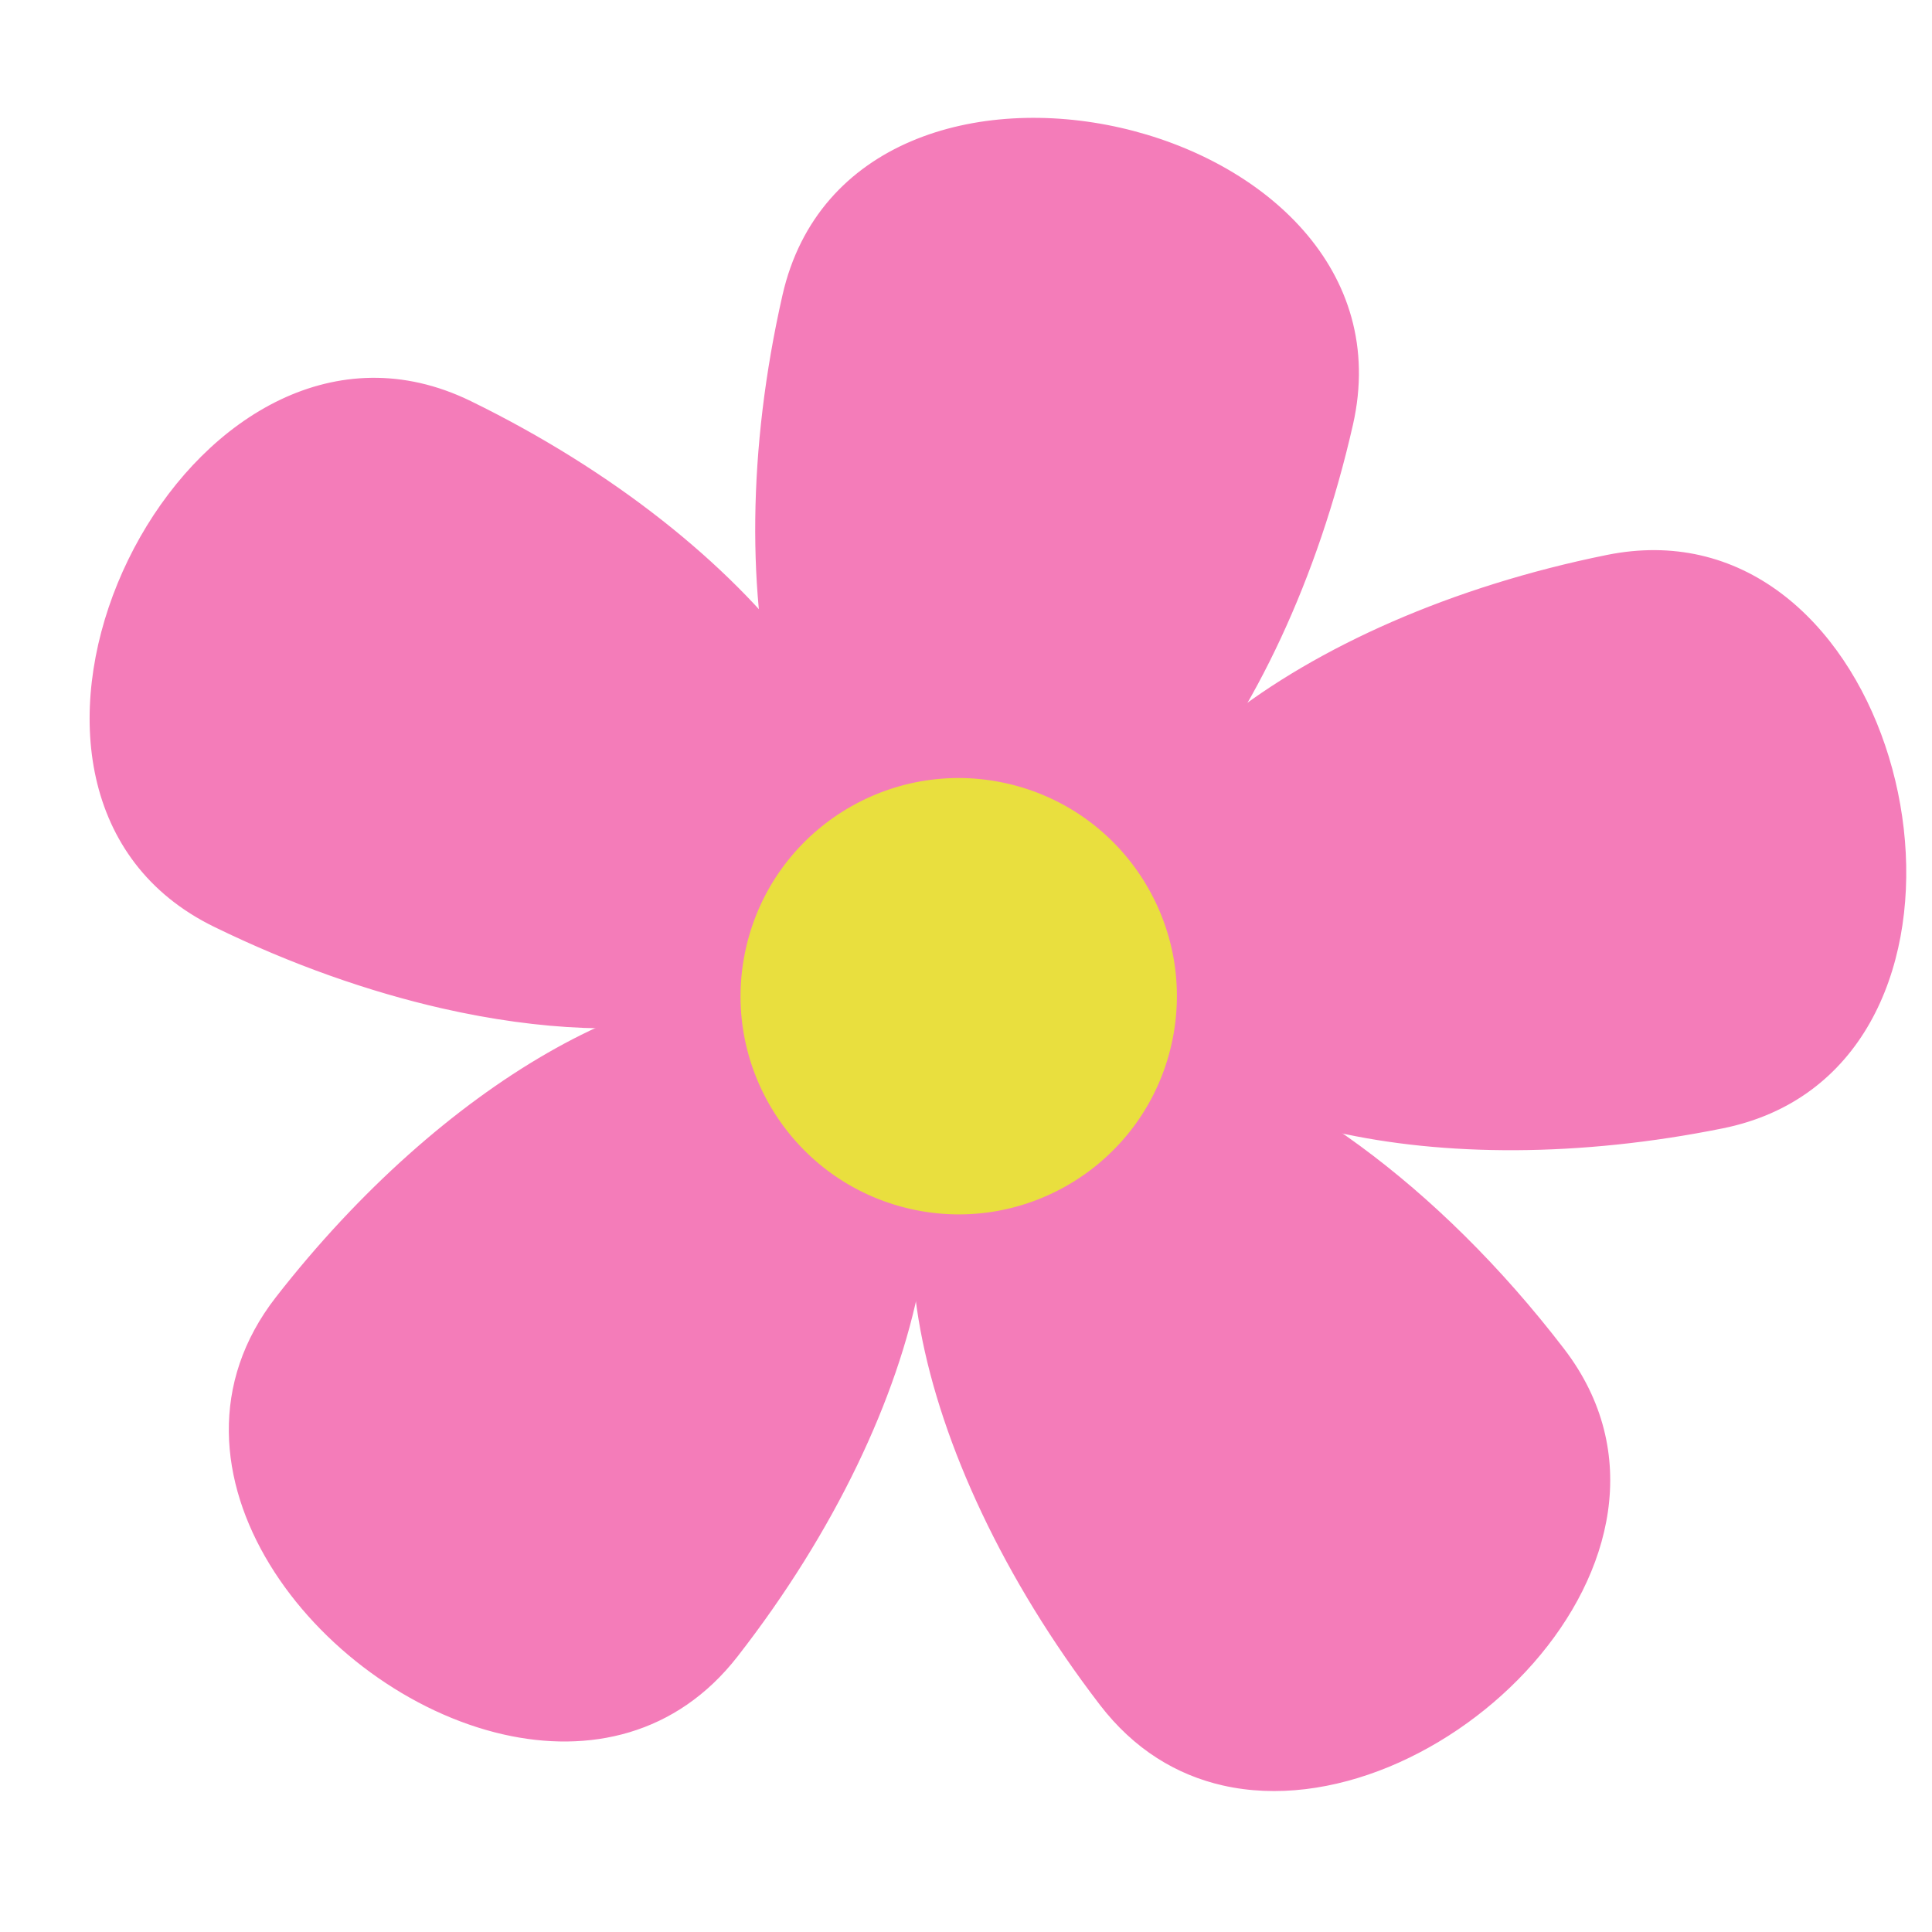 <svg xmlns="http://www.w3.org/2000/svg" xmlns:xlink="http://www.w3.org/1999/xlink" width="500" zoomAndPan="magnify" viewBox="0 0 375 375" height="500" preserveAspectRatio="xMidYMid meet" version="1.0"><defs><clipPath id="26fb55d2a5"><path d="M 177 201 L 313 201 L 313 348 L 177 348 Z M 177 201 " clip-rule="nonzero"/></clipPath><clipPath id="2b6ced5cc2"><path d="M 346.578 393.207 L -44.695 304.289 L 28.598 -18.238 L 419.871 70.68 Z M 346.578 393.207 " clip-rule="nonzero"/></clipPath><clipPath id="bef90b766c"><path d="M 346.578 393.207 L -44.695 304.289 L 28.598 -18.238 L 419.871 70.68 Z M 346.578 393.207 " clip-rule="nonzero"/></clipPath><clipPath id="100e3df283"><path d="M 146 23 L 264 23 L 264 180 L 146 180 Z M 146 23 " clip-rule="nonzero"/></clipPath><clipPath id="35663e25f7"><path d="M 346.578 393.207 L -44.695 304.289 L 28.598 -18.238 L 419.871 70.68 Z M 346.578 393.207 " clip-rule="nonzero"/></clipPath><clipPath id="d79d9e05e5"><path d="M 346.578 393.207 L -44.695 304.289 L 28.598 -18.238 L 419.871 70.68 Z M 346.578 393.207 " clip-rule="nonzero"/></clipPath><clipPath id="82f211d567"><path d="M 146 22 L 264 22 L 264 180 L 146 180 Z M 146 22 " clip-rule="nonzero"/></clipPath><clipPath id="6b32e28820"><path d="M 346.578 393.207 L -44.695 304.289 L 28.598 -18.238 L 419.871 70.68 Z M 346.578 393.207 " clip-rule="nonzero"/></clipPath><clipPath id="e6d836cc8f"><path d="M 346.578 393.207 L -44.695 304.289 L 28.598 -18.238 L 419.871 70.68 Z M 346.578 393.207 " clip-rule="nonzero"/></clipPath><clipPath id="08a46d862e"><path d="M 238.301 191.57 L 126.535 166.172 L 161.555 12.082 L 273.316 37.48 Z M 238.301 191.57 " clip-rule="nonzero"/></clipPath><clipPath id="eab7b9cf73"><path d="M 213 107 L 370 107 L 370 223 L 213 223 Z M 213 107 " clip-rule="nonzero"/></clipPath><clipPath id="d0e8cefb41"><path d="M 346.578 393.207 L -44.695 304.289 L 28.598 -18.238 L 419.871 70.68 Z M 346.578 393.207 " clip-rule="nonzero"/></clipPath><clipPath id="a8186ef0ac"><path d="M 346.578 393.207 L -44.695 304.289 L 28.598 -18.238 L 419.871 70.68 Z M 346.578 393.207 " clip-rule="nonzero"/></clipPath><clipPath id="fdfcecc3fa"><path d="M 213 106 L 371 106 L 371 224 L 213 224 Z M 213 106 " clip-rule="nonzero"/></clipPath><clipPath id="2a328472a8"><path d="M 346.578 393.207 L -44.695 304.289 L 28.598 -18.238 L 419.871 70.68 Z M 346.578 393.207 " clip-rule="nonzero"/></clipPath><clipPath id="dc1744c4b9"><path d="M 346.578 393.207 L -44.695 304.289 L 28.598 -18.238 L 419.871 70.68 Z M 346.578 393.207 " clip-rule="nonzero"/></clipPath><clipPath id="c81b785257"><path d="M 44 192 L 180 192 L 180 338 L 44 338 Z M 44 192 " clip-rule="nonzero"/></clipPath><clipPath id="4d757a0fd6"><path d="M 346.578 393.207 L -44.695 304.289 L 28.598 -18.238 L 419.871 70.68 Z M 346.578 393.207 " clip-rule="nonzero"/></clipPath><clipPath id="3431305330"><path d="M 346.578 393.207 L -44.695 304.289 L 28.598 -18.238 L 419.871 70.68 Z M 346.578 393.207 " clip-rule="nonzero"/></clipPath><clipPath id="a867bbf717"><path d="M 44 191 L 181 191 L 181 339 L 44 339 Z M 44 191 " clip-rule="nonzero"/></clipPath><clipPath id="9b04a9f0f9"><path d="M 346.578 393.207 L -44.695 304.289 L 28.598 -18.238 L 419.871 70.68 Z M 346.578 393.207 " clip-rule="nonzero"/></clipPath><clipPath id="f90e1def65"><path d="M 346.578 393.207 L -44.695 304.289 L 28.598 -18.238 L 419.871 70.68 Z M 346.578 393.207 " clip-rule="nonzero"/></clipPath><clipPath id="3830bf9644"><path d="M 17 73 L 170 73 L 170 200 L 17 200 Z M 17 73 " clip-rule="nonzero"/></clipPath><clipPath id="c19c2961ef"><path d="M 346.578 393.207 L -44.695 304.289 L 28.598 -18.238 L 419.871 70.68 Z M 346.578 393.207 " clip-rule="nonzero"/></clipPath><clipPath id="1d73be0e55"><path d="M 346.578 393.207 L -44.695 304.289 L 28.598 -18.238 L 419.871 70.68 Z M 346.578 393.207 " clip-rule="nonzero"/></clipPath><clipPath id="3b08f5cf8b"><path d="M 144 151 L 229 151 L 229 236 L 144 236 Z M 144 151 " clip-rule="nonzero"/></clipPath><clipPath id="92a7d05e51"><path d="M 346.578 393.207 L -44.695 304.289 L 28.598 -18.238 L 419.871 70.68 Z M 346.578 393.207 " clip-rule="nonzero"/></clipPath><clipPath id="b9fde4fef6"><path d="M 346.578 393.207 L -44.695 304.289 L 28.598 -18.238 L 419.871 70.68 Z M 346.578 393.207 " clip-rule="nonzero"/></clipPath><clipPath id="fdb6c9558c"><path d="M 143 151 L 229 151 L 229 236 L 143 236 Z M 143 151 " clip-rule="nonzero"/></clipPath><clipPath id="a970d1b023"><path d="M 346.578 393.207 L -44.695 304.289 L 28.598 -18.238 L 419.871 70.68 Z M 346.578 393.207 " clip-rule="nonzero"/></clipPath><clipPath id="a162f7f62c"><path d="M 346.578 393.207 L -44.695 304.289 L 28.598 -18.238 L 419.871 70.68 Z M 346.578 393.207 " clip-rule="nonzero"/></clipPath></defs><g clip-path="url(#26fb55d2a5)"><g clip-path="url(#2b6ced5cc2)"><g clip-path="url(#bef90b766c)"><path fill="#f47cb9" d="M 223.98 203.082 C 249.867 208.965 279.523 231.004 303.312 262.031 C 315.016 277.297 315.121 296.359 303.605 314.324 C 296.656 325.16 286.203 334.445 274.176 340.469 C 261.688 346.723 248.633 348.758 237.422 346.211 C 227.969 344.062 220.008 338.84 213.754 330.684 C 176.426 281.992 166.145 226.977 190.832 208.051 C 199.062 201.742 210.523 200.023 223.98 203.082 " fill-opacity="1" fill-rule="nonzero"/><path fill="#f47cb9" d="M 237.344 346.555 C 278.891 355.992 334.457 302.078 303.59 261.816 C 279.059 229.812 248.93 208.391 224.062 202.738 C 210.91 199.75 199.227 201.172 190.621 207.77 C 165.734 226.848 175.969 281.977 213.477 330.902 C 220.117 339.566 228.402 344.527 237.344 346.555 Z M 237.34 346.555 L 237.496 345.867 C 228.129 343.738 220.238 338.559 214.035 330.473 C 195.965 306.898 183.645 281.164 179.348 258.012 C 175.082 235.031 179.238 217.391 191.051 208.332 C 199.191 202.09 210.555 200.395 223.902 203.43 C 236.234 206.23 249.941 212.988 263.535 222.965 C 277.574 233.273 291.234 246.855 303.031 262.246 C 309.141 270.219 312.098 279.051 311.82 288.5 C 311.57 296.973 308.625 305.832 303.309 314.129 C 296.395 324.914 285.992 334.156 274.02 340.148 C 261.605 346.363 248.633 348.395 237.5 345.867 L 237.34 346.555 " fill-opacity="1" fill-rule="nonzero"/></g></g></g><g clip-path="url(#100e3df283)"><g clip-path="url(#35663e25f7)"><g clip-path="url(#d79d9e05e5)"><path fill="#f47cb9" d="M 217.406 25.141 C 231.84 28.418 244.379 35.453 252.719 44.949 C 262.098 55.625 265.395 68.57 262.258 82.387 C 248.66 142.215 212.918 185.281 182.582 178.387 C 152.246 171.496 138.625 117.211 152.219 57.379 C 155.359 43.566 163.93 33.316 177 27.742 C 188.625 22.785 202.977 21.859 217.406 25.141 " fill-opacity="1" fill-rule="nonzero"/></g></g></g><g clip-path="url(#82f211d567)"><g clip-path="url(#6b32e28820)"><g clip-path="url(#e6d836cc8f)"><g clip-path="url(#08a46d862e)"><path fill="#f47cb9" d="M 182.504 178.734 C 213.082 185.68 248.941 142.578 262.602 82.465 C 269.434 52.406 245.168 31.086 217.484 24.793 C 189.805 18.504 158.707 27.242 151.875 57.301 C 138.215 117.418 151.926 171.785 182.504 178.734 Z M 182.66 178.043 C 152.512 171.191 139.012 117.098 152.566 57.457 C 155.68 43.762 164.176 33.598 177.141 28.066 C 188.695 23.141 202.973 22.223 217.328 25.484 C 231.688 28.746 244.164 35.746 252.453 45.184 C 261.754 55.773 265.023 68.609 261.91 82.309 C 248.359 141.945 212.805 184.895 182.66 178.043 " fill-opacity="1" fill-rule="nonzero"/></g></g></g></g><g clip-path="url(#eab7b9cf73)"><g clip-path="url(#d0e8cefb41)"><g clip-path="url(#a8186ef0ac)"><path fill="#f47cb9" d="M 329.934 108.125 C 338.168 109.996 349.945 115.5 359.297 131.109 C 366.035 142.367 369.809 156.629 369.645 170.246 C 369.504 182.09 366.5 192.75 360.969 201.078 C 354.75 210.434 345.785 216.352 334.32 218.668 C 307.641 224.055 280.957 224.297 259.188 219.352 C 233.711 213.562 217.27 201.184 214.082 185.391 C 207.922 154.895 251.84 120.207 311.98 108.059 C 318.188 106.805 324.23 106.828 329.934 108.125 " fill-opacity="1" fill-rule="nonzero"/></g></g></g><g clip-path="url(#fdfcecc3fa)"><g clip-path="url(#2a328472a8)"><g clip-path="url(#dc1744c4b9)"><path fill="#f47cb9" d="M 259.113 219.695 C 280.164 224.48 306.602 224.625 334.391 219.012 C 388.328 208.121 376.211 118.277 330.012 107.777 C 324.453 106.516 318.402 106.402 311.91 107.711 C 251.48 119.918 207.527 154.727 213.734 185.461 C 217.086 202.062 234.383 214.078 259.113 219.695 Z M 259.262 219.004 C 233.93 213.25 217.586 200.973 214.426 185.32 C 208.309 155.016 252.102 120.516 312.051 108.402 C 318.207 107.16 324.199 107.184 329.855 108.469 C 344.652 111.832 353.867 122.734 358.992 131.293 C 365.703 142.492 369.457 156.688 369.293 170.238 C 369.148 182.02 366.172 192.613 360.676 200.879 C 354.512 210.156 345.621 216.023 334.25 218.32 C 307.621 223.699 280.992 223.941 259.266 219.004 L 259.262 219.004 " fill-opacity="1" fill-rule="nonzero"/></g></g></g><g clip-path="url(#c81b785257)"><g clip-path="url(#4d757a0fd6)"><g clip-path="url(#3431305330)"><path fill="#f47cb9" d="M 154.578 193.215 C 159.168 194.258 163.258 196.16 166.738 198.875 C 178.59 208.105 182.656 225.906 178.184 248.992 C 173.699 272.16 161.152 297.848 142.863 321.324 C 132.098 335.145 116.09 340.465 97.789 336.305 C 75.527 331.246 54.859 313.371 47.531 292.84 C 43.875 282.59 42 267.18 53.844 251.977 C 69.559 231.809 87.715 215.473 106.348 204.738 C 124.395 194.34 141.523 190.25 154.578 193.215 " fill-opacity="1" fill-rule="nonzero"/></g></g></g><g clip-path="url(#a867bbf717)"><g clip-path="url(#9b04a9f0f9)"><g clip-path="url(#f90e1def65)"><path fill="#f47cb9" d="M 97.711 336.652 C 114.254 340.406 131.246 336.812 143.141 321.543 C 181.027 272.91 191.691 217.863 166.953 198.594 C 163.363 195.797 159.227 193.906 154.656 192.871 C 127.754 186.758 85.957 210.188 53.566 251.762 C 27.574 285.125 61.566 328.441 97.711 336.652 Z M 97.703 336.648 L 97.859 335.961 C 87.293 333.559 76.496 327.957 67.465 320.191 C 58.352 312.355 51.391 302.598 47.863 292.723 C 44.238 282.555 42.379 267.27 54.125 252.195 C 69.809 232.062 87.93 215.758 106.523 205.047 C 124.496 194.691 141.531 190.613 154.5 193.559 C 159.035 194.59 163.078 196.473 166.52 199.152 C 178.262 208.301 182.281 225.977 177.84 248.926 C 173.359 272.039 160.84 297.672 142.582 321.109 C 131.91 334.812 116.027 340.086 97.867 335.961 L 97.703 336.648 " fill-opacity="1" fill-rule="nonzero"/></g></g></g><g clip-path="url(#3830bf9644)"><g clip-path="url(#c19c2961ef)"><g clip-path="url(#1d73be0e55)"><path fill="#f47cb9" d="M 81.453 74.691 C 84.734 75.434 88.02 76.609 91.23 78.18 C 117.973 91.242 140.523 108.82 154.723 127.668 C 168.875 146.449 173.035 164.223 166.438 177.723 C 156.828 197.387 125.242 204.328 85.961 195.402 C 71.246 192.055 56.352 186.727 41.695 179.566 C 15.258 166.648 14.445 137.773 21.781 116.973 C 26.473 103.676 34.98 91.566 45.129 83.742 C 56.469 74.996 69.031 71.867 81.453 74.691 " fill-opacity="1" fill-rule="nonzero"/><path fill="#f47cb9" d="M 85.883 195.746 C 124.219 204.453 156.723 198.41 166.758 177.879 C 180.523 149.707 146.777 104.926 91.391 77.859 C 88.074 76.242 84.785 75.082 81.531 74.344 C 30.414 62.727 -10.539 154.438 41.535 179.883 C 56.559 187.223 71.621 192.504 85.883 195.746 Z M 86.035 195.055 C 71.352 191.719 56.48 186.398 41.848 179.25 C 30.531 173.719 22.883 164.496 19.738 152.59 C 16.938 141.992 17.781 129.383 22.113 117.09 C 26.781 103.859 35.25 91.805 45.344 84.02 C 56.602 75.344 69.059 72.234 81.375 75.035 C 84.629 75.773 87.891 76.938 91.078 78.496 C 117.77 91.539 140.273 109.074 154.441 127.879 C 168.504 146.547 172.656 164.191 166.117 177.566 C 161.367 187.289 151.227 194.039 136.785 197.086 C 122.602 200.078 105.055 199.375 86.039 195.055 L 86.035 195.055 " fill-opacity="1" fill-rule="nonzero"/></g></g></g><g clip-path="url(#3b08f5cf8b)"><g clip-path="url(#92a7d05e51)"><g clip-path="url(#b9fde4fef6)"><path fill="#e9df3e" d="M 195.391 152.418 C 217.965 157.551 232.16 180.09 227.031 202.668 C 221.898 225.242 199.355 239.438 176.781 234.309 C 154.207 229.176 140.012 206.633 145.141 184.059 C 150.273 161.48 172.816 147.289 195.391 152.418 " fill-opacity="1" fill-rule="nonzero"/></g></g></g><g clip-path="url(#fdb6c9558c)"><g clip-path="url(#a970d1b023)"><g clip-path="url(#a162f7f62c)"><path fill="#e9df3e" d="M 176.703 234.652 C 199.508 239.836 222.191 225.547 227.375 202.746 C 232.559 179.941 218.273 157.258 195.469 152.074 C 172.668 146.895 149.98 161.176 144.797 183.98 C 139.617 206.781 153.902 229.469 176.703 234.652 Z M 176.859 233.961 C 154.473 228.875 140.402 206.52 145.488 184.137 C 150.574 161.75 172.926 147.676 195.312 152.766 C 217.699 157.852 231.773 180.203 226.684 202.59 C 221.598 224.973 199.246 239.051 176.859 233.961 " fill-opacity="1" fill-rule="nonzero"/></g></g></g></svg>